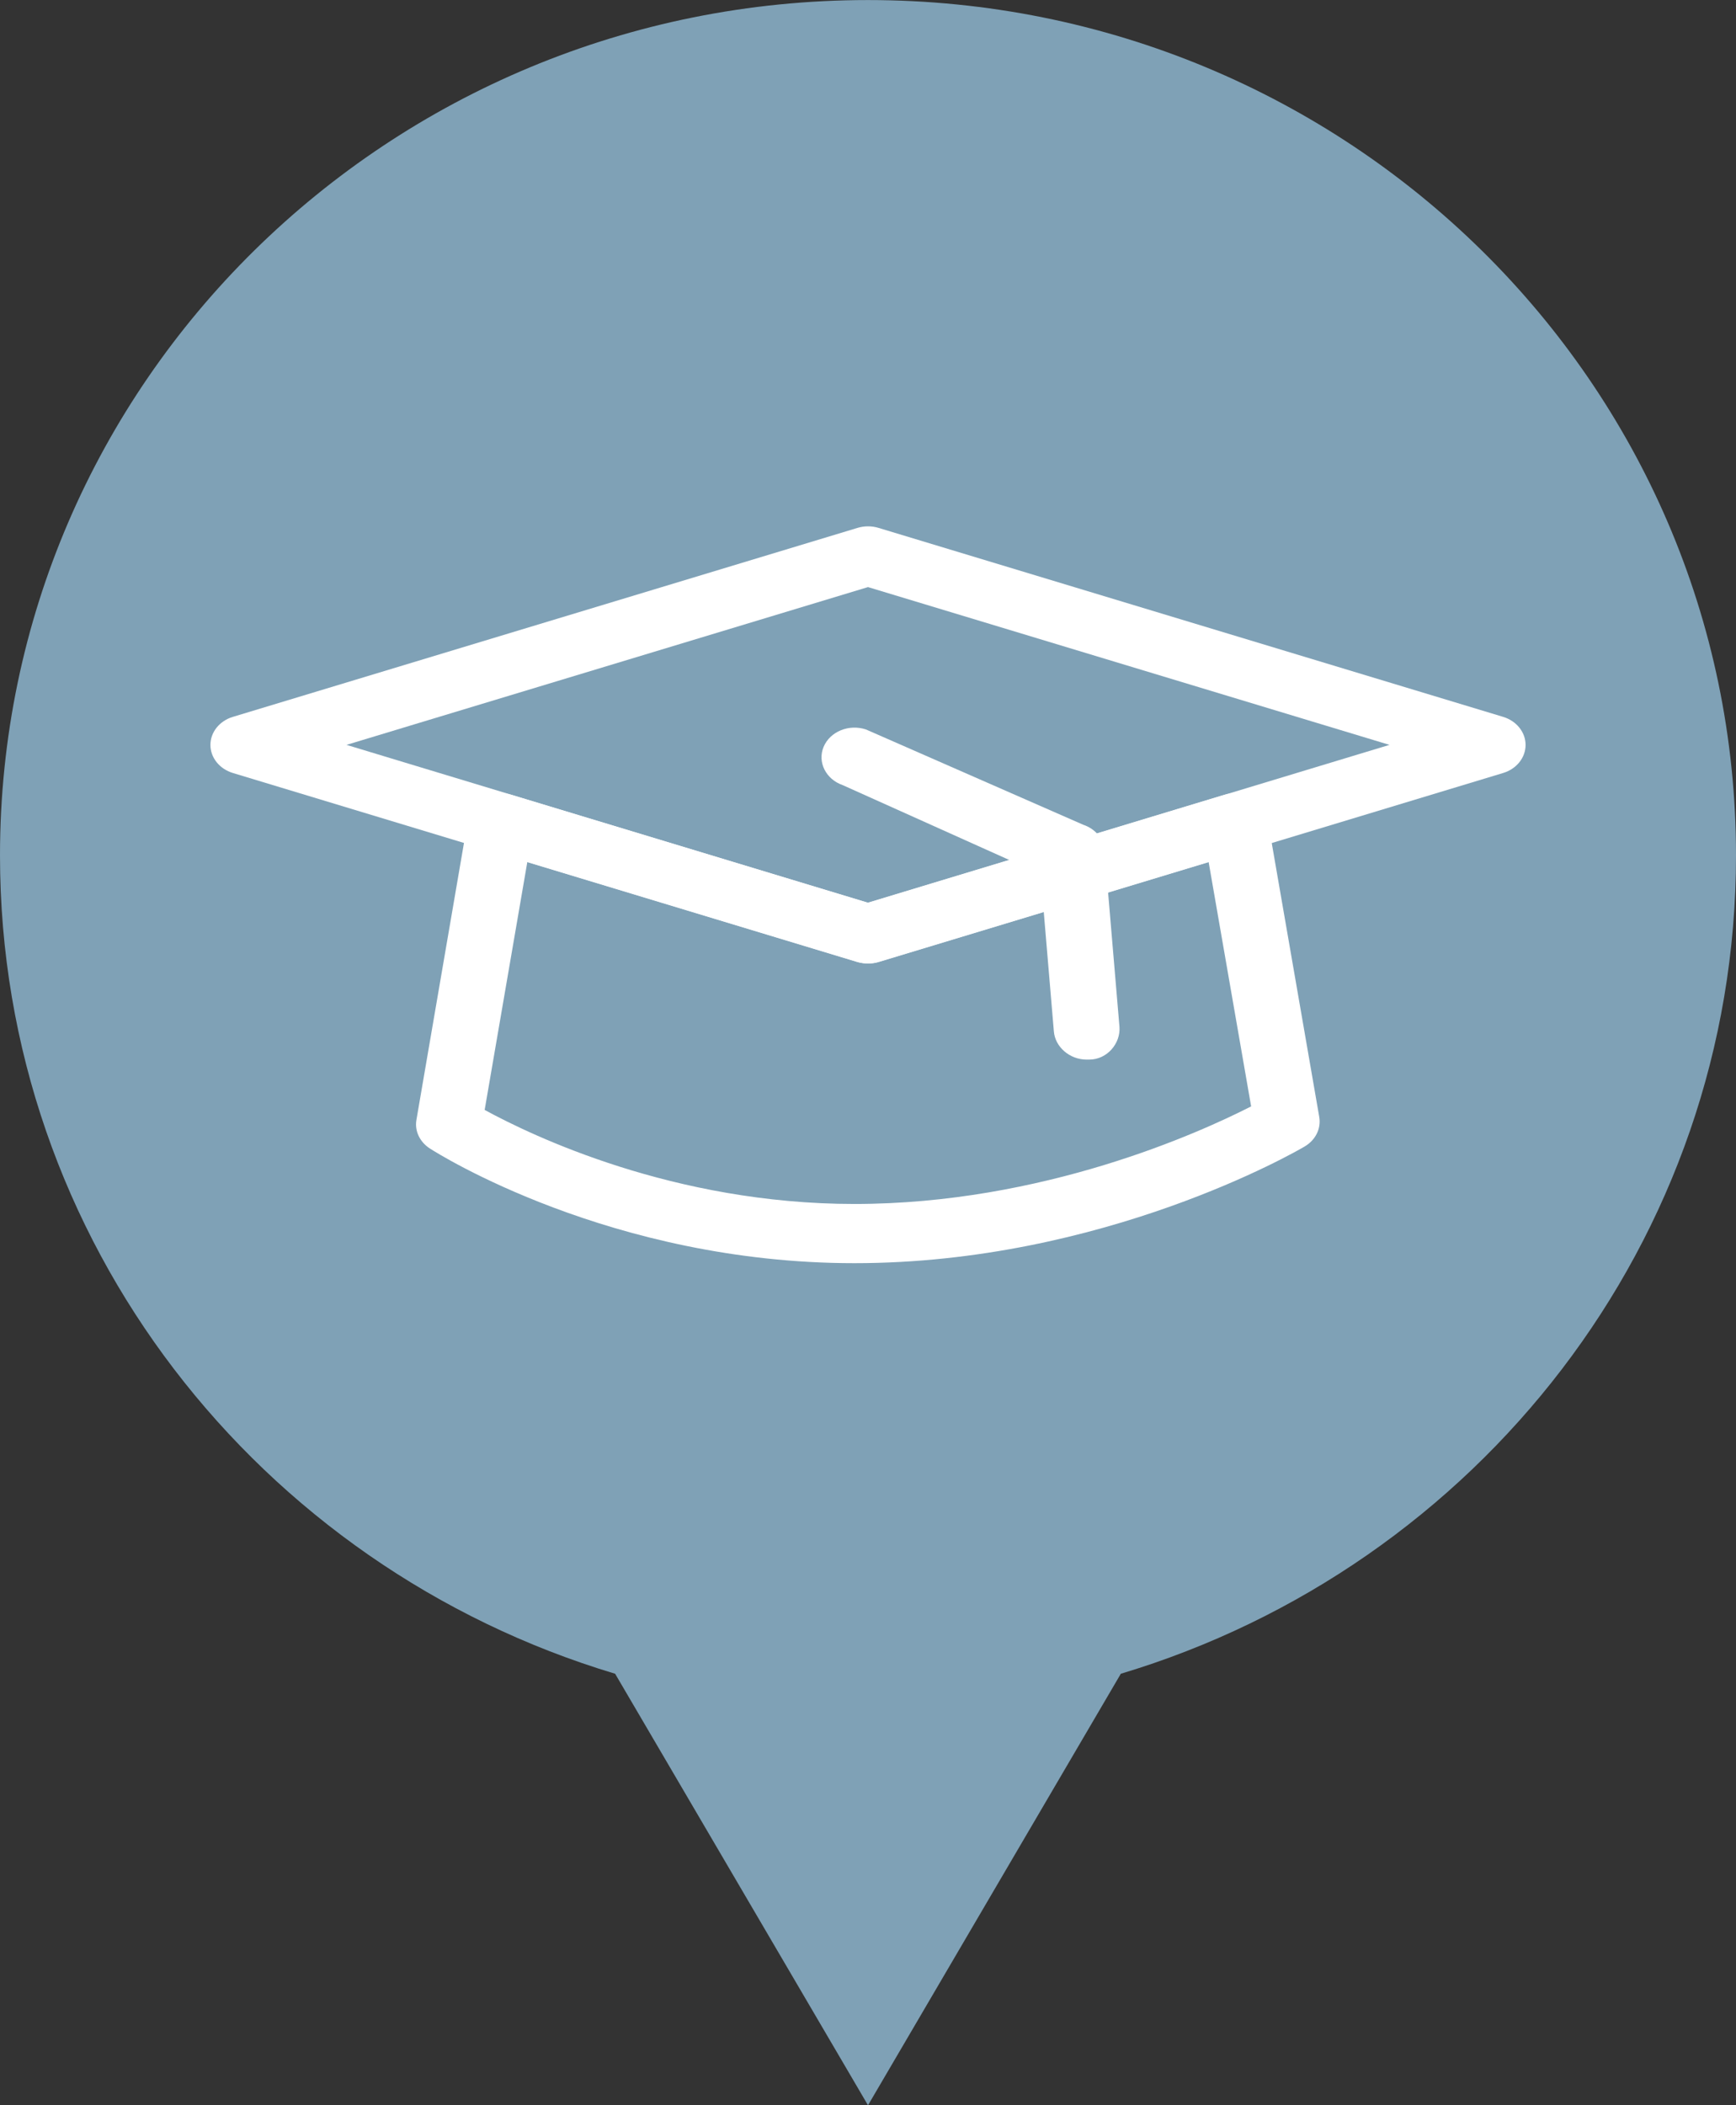 <?xml version="1.0" encoding="utf-8"?>
<!-- Generator: Adobe Illustrator 16.0.4, SVG Export Plug-In . SVG Version: 6.00 Build 0)  -->
<!DOCTYPE svg PUBLIC "-//W3C//DTD SVG 1.1//EN" "http://www.w3.org/Graphics/SVG/1.1/DTD/svg11.dtd">
<svg version="1.1" id="maquette_techonmap_oct_2014.fw-Sprite"
	 xmlns="http://www.w3.org/2000/svg" xmlns:xlink="http://www.w3.org/1999/xlink" x="0px" y="0px" width="33px" height="40px"
	 viewBox="407.25 8.138 33 40" enable-background="new 407.25 8.138 33 40" xml:space="preserve">
<rect x="407.25" y="8.138" width="33" height="40" fill="#333333" stroke="none"/>
<g>
	<path fill="#7FA1B6" d="M440.25,24.391c0-8.978-7.387-16.252-16.5-16.252s-16.5,7.275-16.5,16.252
		c0,7.327,4.926,13.521,11.693,15.549l4.807,8.199l4.806-8.199C435.324,37.911,440.25,31.718,440.25,24.391z"/>
	<g>
		<g>
			<path fill="#FFFFFF" d="M423.491,32.139c-4.628,0-7.933-2.09-8.071-2.18c-0.191-0.124-0.291-0.333-0.254-0.543l0.984-5.729
				c0.027-0.166,0.137-0.311,0.293-0.396c0.156-0.089,0.349-0.106,0.522-0.053l6.782,2.052l6.782-2.052
				c0.175-0.054,0.366-0.034,0.521,0.052c0.157,0.086,0.267,0.229,0.293,0.395l0.985,5.676c0.038,0.22-0.07,0.438-0.276,0.56
				C431.904,30.009,428.229,32.139,423.491,32.139z M416.463,29.227c0.895,0.488,3.59,1.787,7.028,1.787
				c3.58,0,6.562-1.354,7.542-1.854l-0.808-4.644l-6.277,1.899c-0.13,0.039-0.271,0.039-0.398,0l-6.276-1.899L416.463,29.227z"/>
		</g>
		<g>
			<path fill="#FFFFFF" d="M423.75,26.445c-0.067,0-0.134-0.01-0.199-0.027l-11.875-3.593c-0.254-0.077-0.426-0.292-0.426-0.533
				s0.171-0.456,0.426-0.533l11.875-3.591c0.13-0.039,0.271-0.039,0.398,0l11.875,3.591c0.254,0.077,0.426,0.292,0.426,0.533
				s-0.171,0.456-0.426,0.533l-11.875,3.593C423.884,26.438,423.817,26.445,423.75,26.445z M413.837,22.291l9.913,3l9.913-3
				l-9.913-2.998L413.837,22.291z"/>
		</g>
		<g>
			<path fill="#FFFFFF" d="M427.906,28.271c-0.323,0-0.6-0.242-0.623-0.537l-0.253-2.989l-3.758-1.688
				c-0.323-0.111-0.487-0.438-0.366-0.728c0.122-0.291,0.48-0.438,0.805-0.331l4.131,1.811c0.229,0.076,0.388,0.268,0.404,0.483
				l0.284,3.356c0.024,0.312-0.231,0.623-0.576,0.623C427.938,28.271,427.922,28.271,427.906,28.271z"/>
		</g>
	</g>
</g>
</svg>
